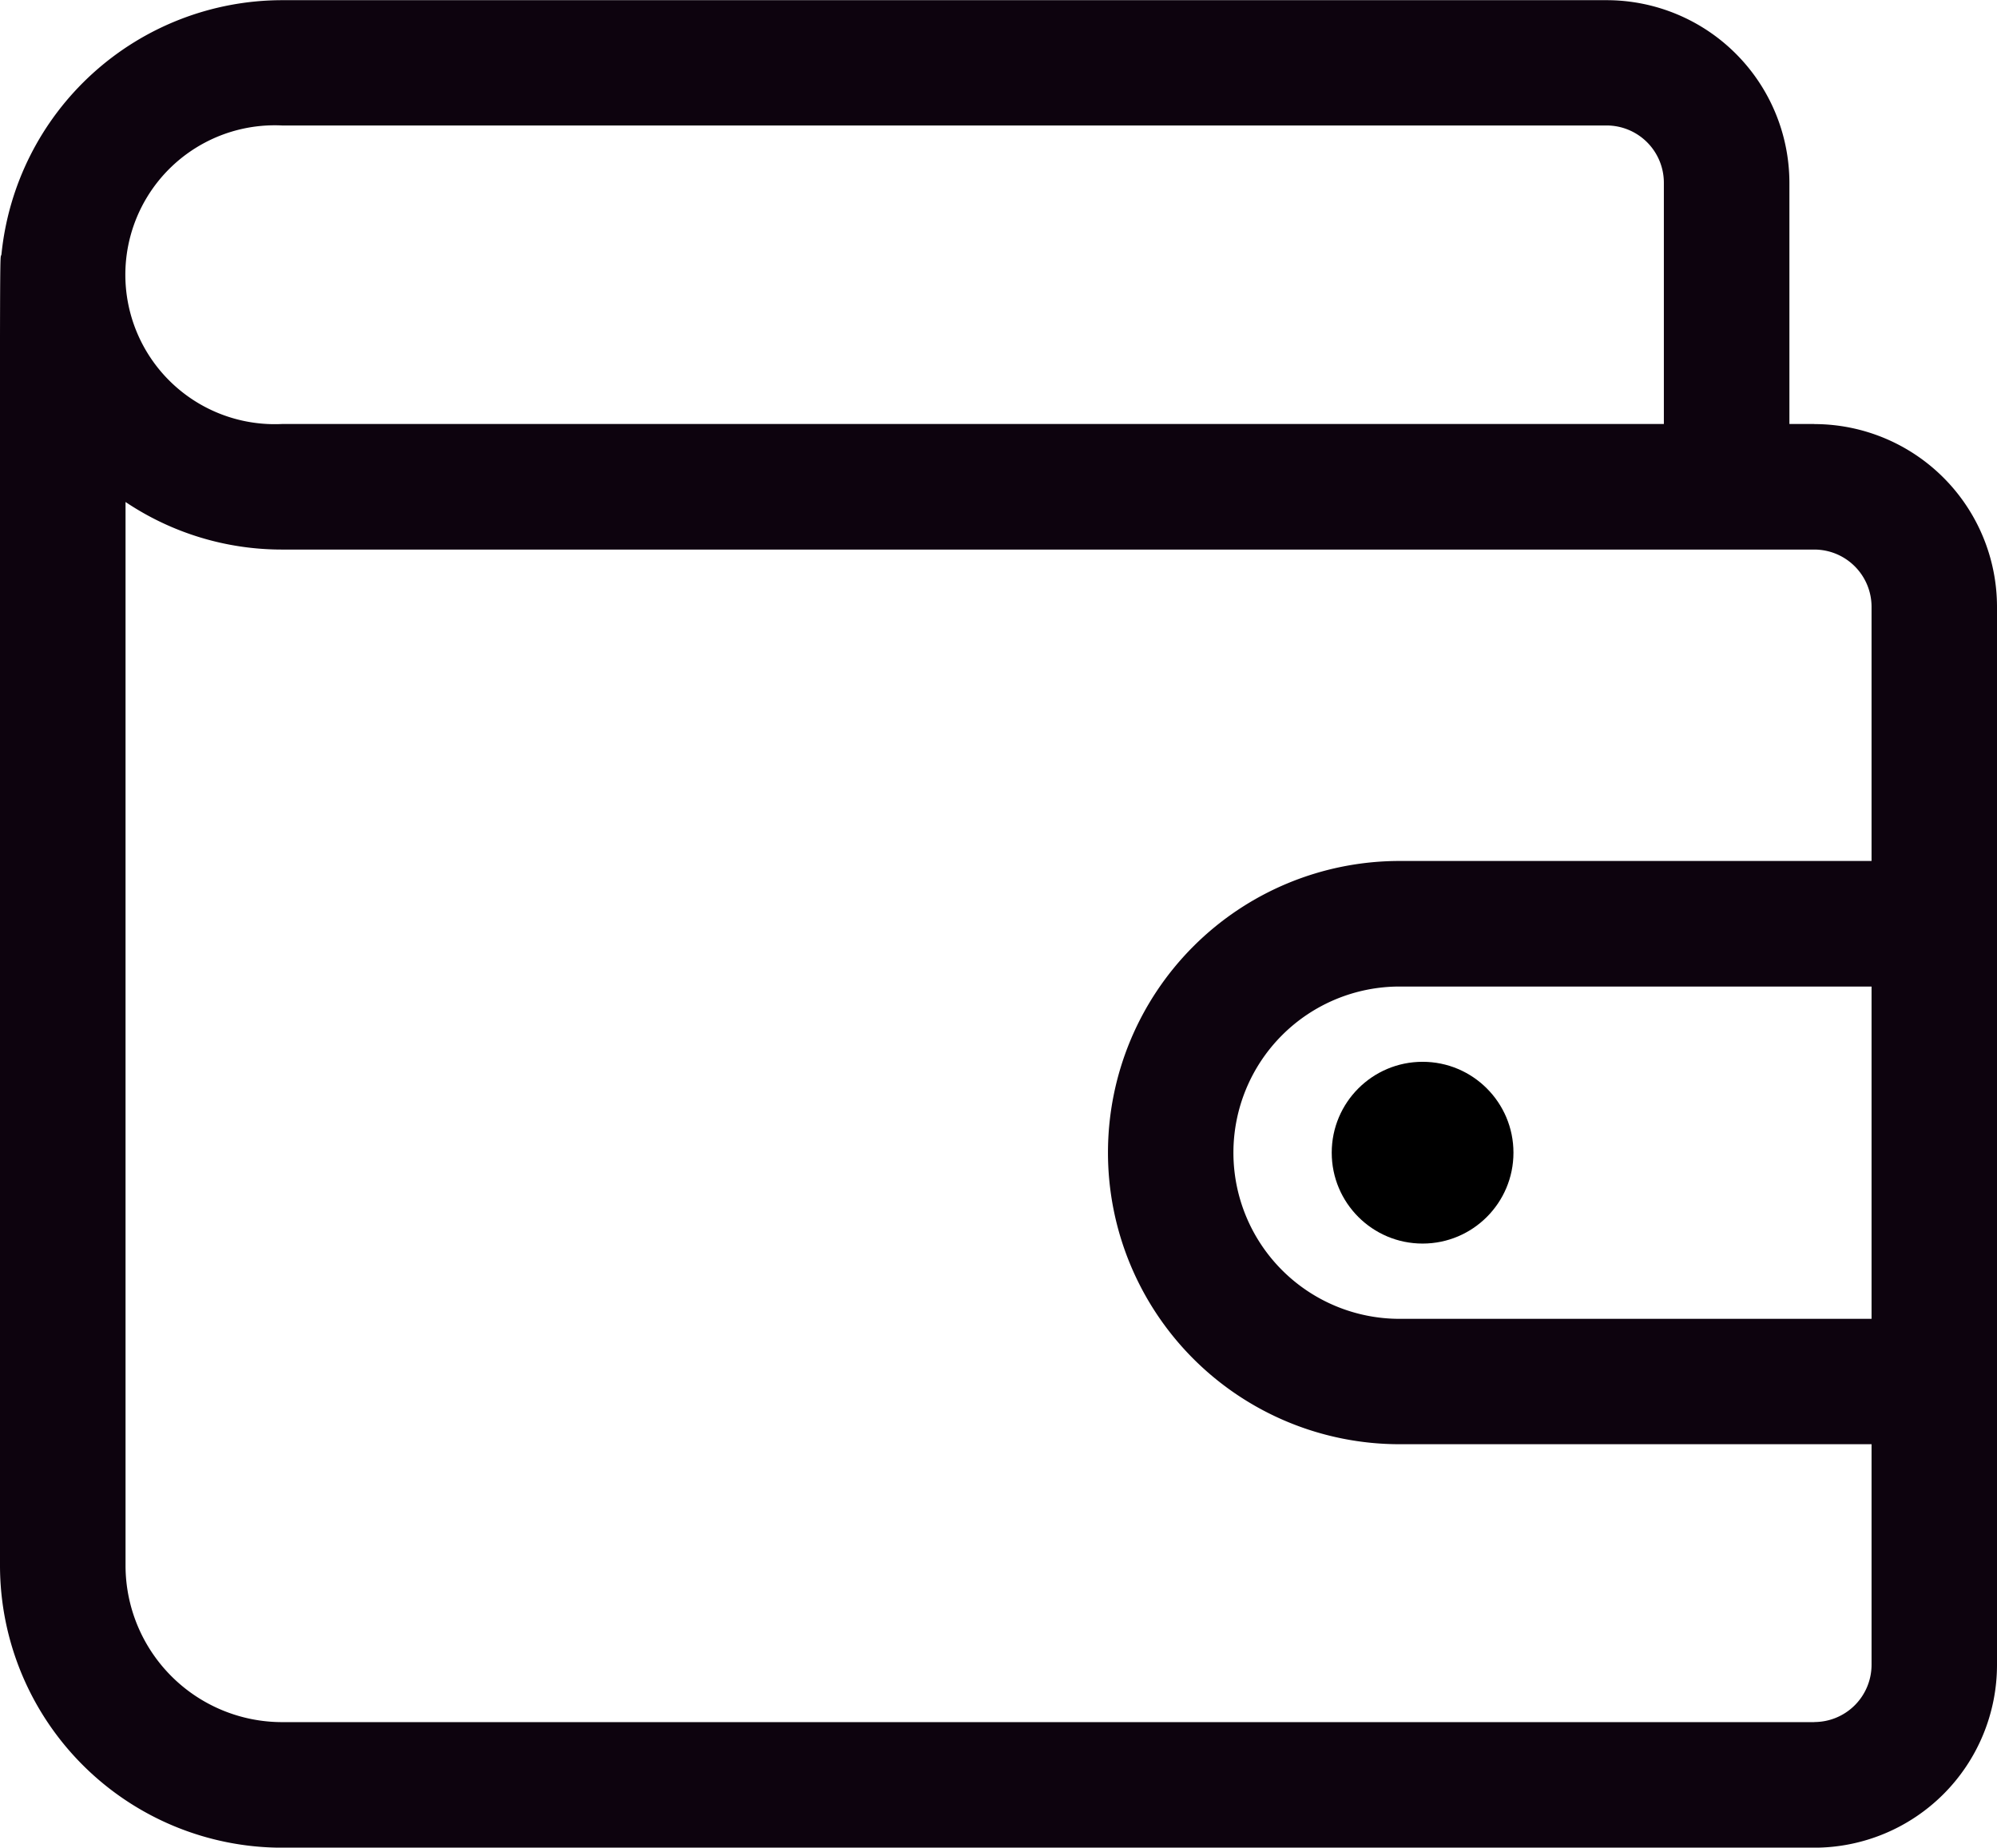 <svg xmlns="http://www.w3.org/2000/svg" width="22" height="20.35" viewBox="0 0 22 20.35">
  <g id="wallet" transform="translate(0 -19.098)">
    <path id="Контур_159" data-name="Контур 159" d="M19.987,23.768h-.274V21.11A2.014,2.014,0,0,0,17.7,19.1H3.108A3.111,3.111,0,0,0,.016,21.9C-.007,22.012,0,21.023,0,36.342a3.11,3.11,0,0,0,3.107,3.107h16.88A2.014,2.014,0,0,0,22,37.436V25.781a2.014,2.014,0,0,0-2.012-2.012ZM3.108,20.48H17.7a.631.631,0,0,1,.63.63v2.658H3.108a1.646,1.646,0,1,1,0-3.288Zm16.88,17.586H3.108a1.726,1.726,0,0,1-1.725-1.725V24.627a3.089,3.089,0,0,0,1.725.524h16.88a.631.631,0,0,1,.63.63v2.8h-5.2a3.212,3.212,0,1,0,0,6.424h5.2v2.43a.631.631,0,0,1-.63.63Zm.63-4.442h-5.2a1.83,1.83,0,1,1,0-3.66h5.2Z" transform="translate(0)" fill="#0d030e"/>
    <circle id="Эллипс_49" data-name="Эллипс 49" cx="1.001" cy="1.001" r="1.001" transform="translate(14.671 30.793)"/>
  </g>
</svg>
